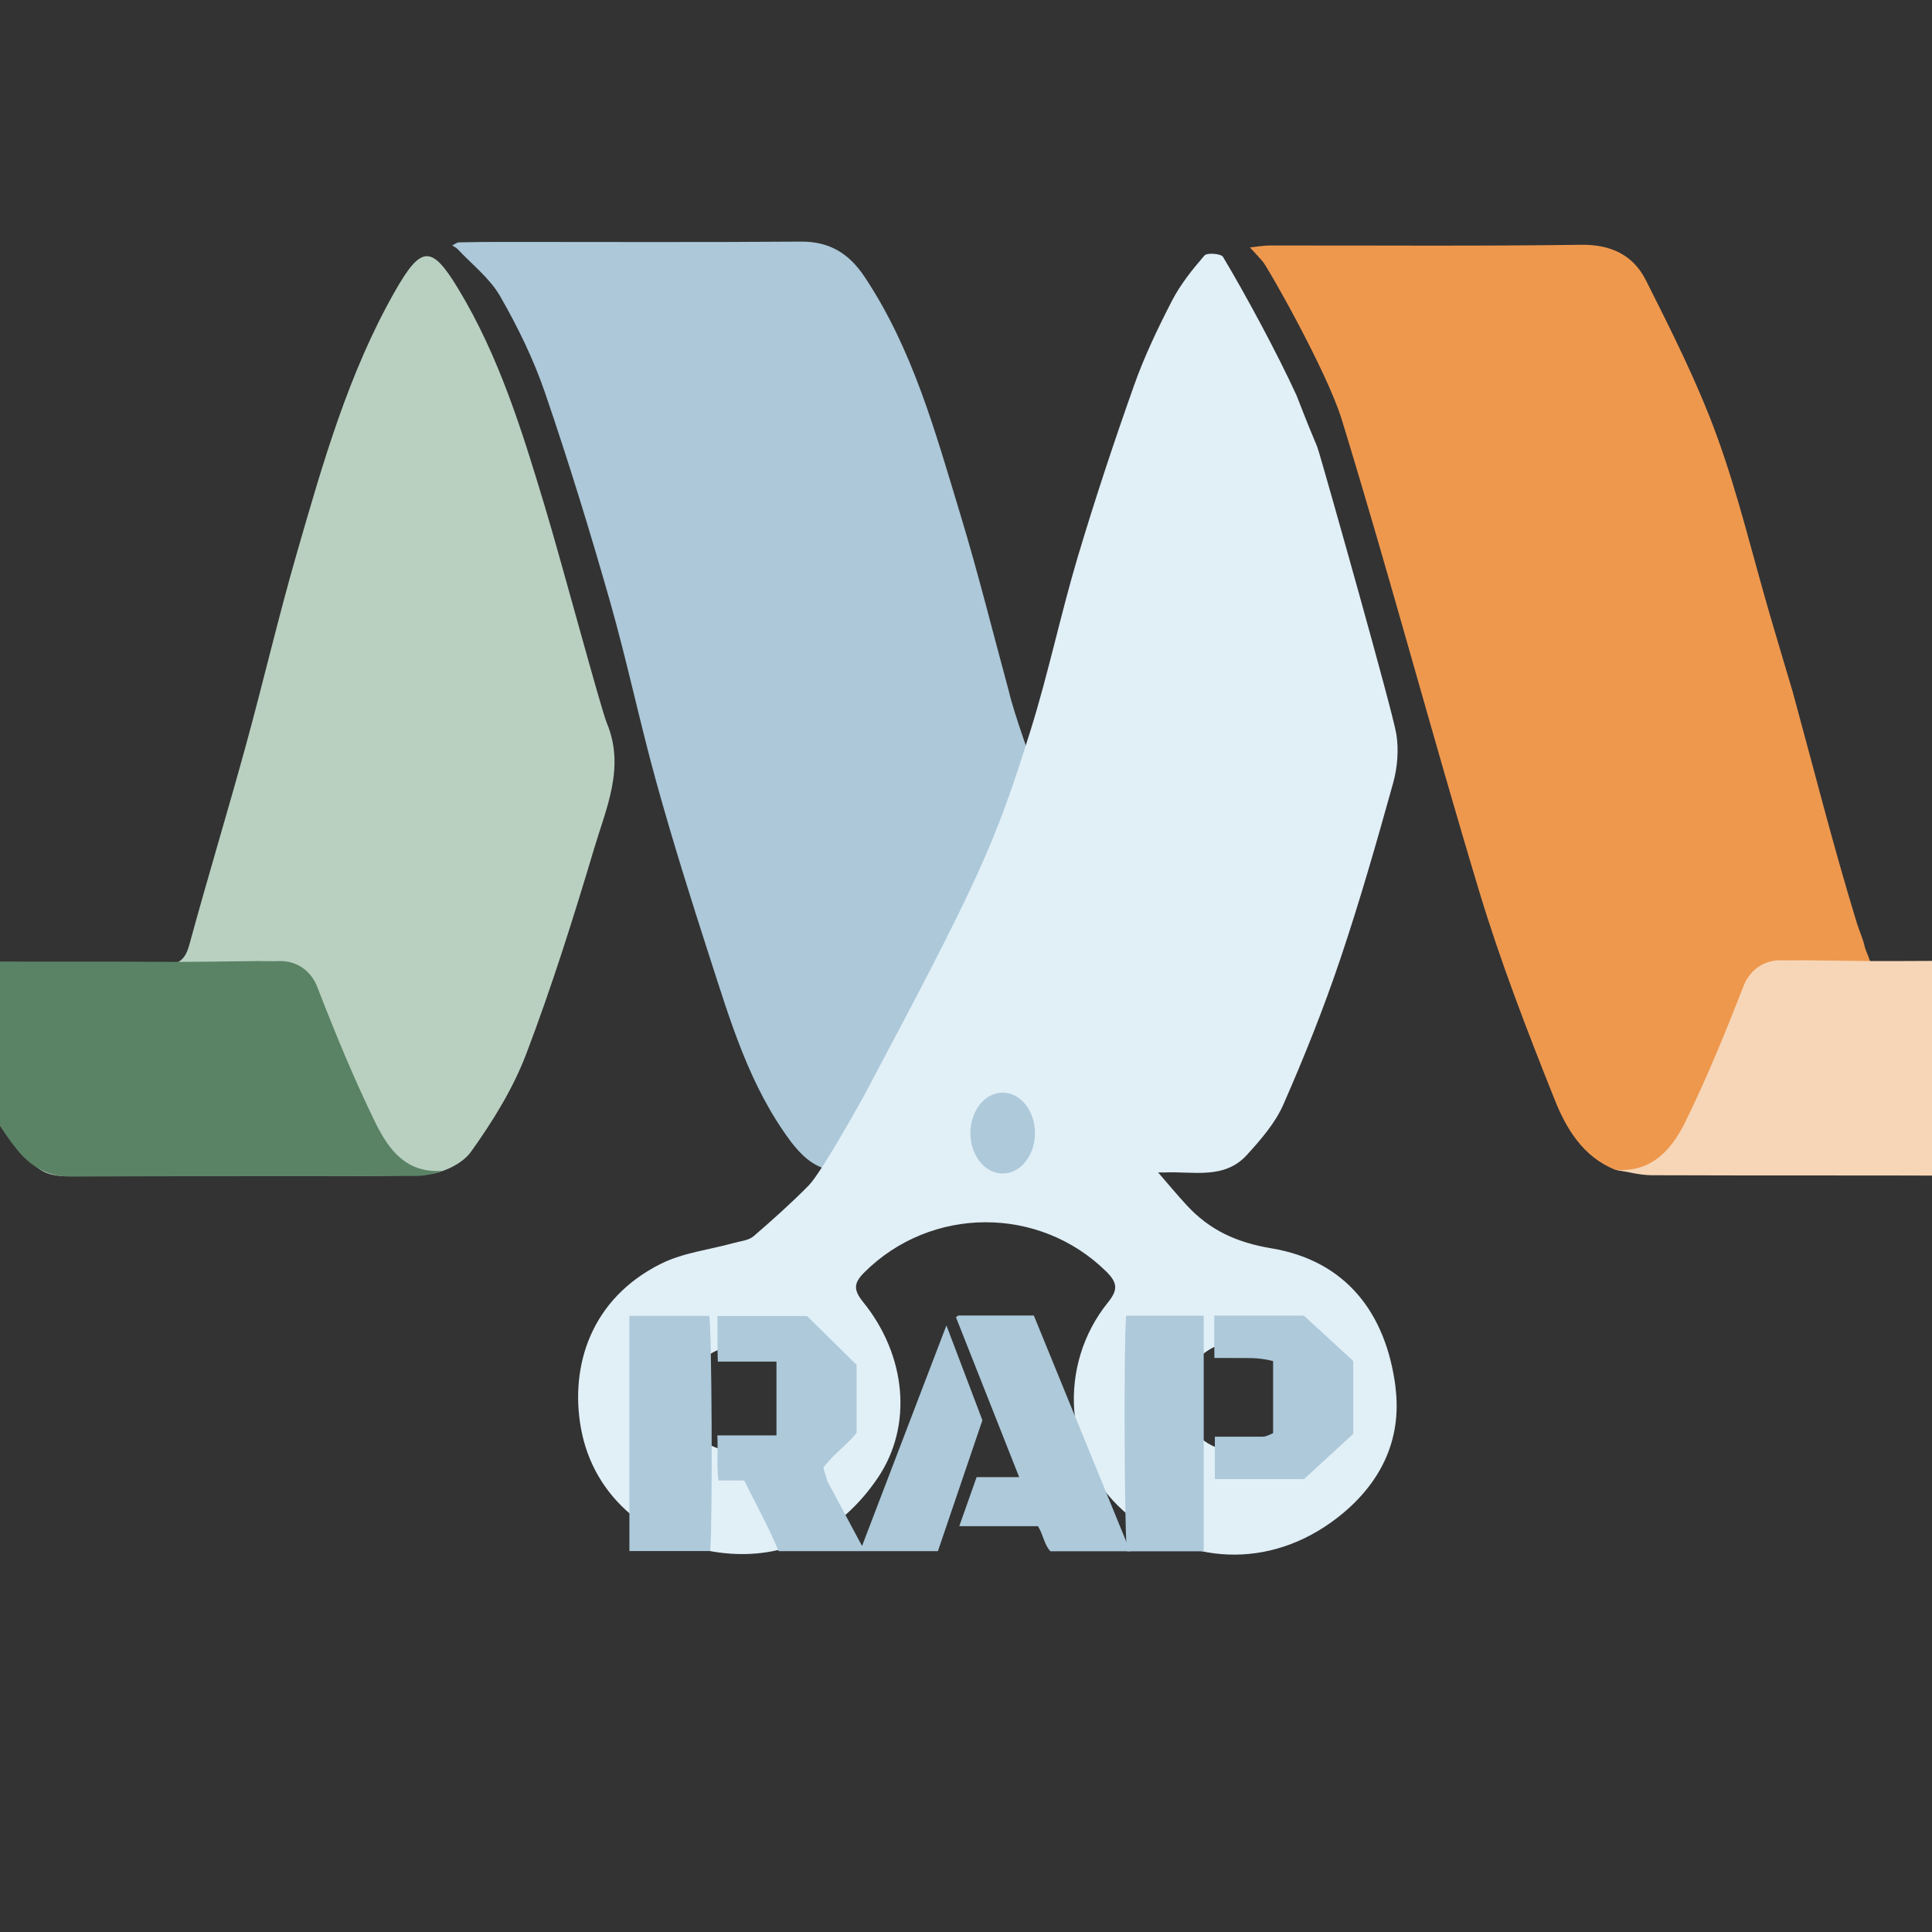 <?xml version="1.0" encoding="UTF-8"?>
<svg xmlns="http://www.w3.org/2000/svg" viewBox="0 0 566.93 566.93">
  <rect x="0" y="0" width="566.93" height="566.93" fill="#333333" stroke="none"/>
  <defs>
    <style>
      .cls-1 {
        fill: #b9d0c0;
      }

      .cls-2 {
        fill: #acc8d9;
      }

      .cls-3 {
        fill: #adc9da;
      }

      .cls-4 {
        fill: #ee984e;
      }

      .cls-5 {
        fill: #e1eff7;
      }

      .cls-6 {
        fill: #f7d6b7;
      }

      .cls-7 {
        fill: #5a8365;
      }
    </style>
  </defs>
  <g id="_图层_2" data-name="图层 2">
    <g>
      <path class="cls-4" d="m473.97,343.26c-9.45-3.79-14.37-12.07-17.76-20.56-8.05-20.14-15.9-40.45-22.16-61.19-13.88-45.98-26.21-92.44-40.31-138.35-4.38-14.26-21.69-44.66-23.2-46.42-1.22-1.41-2.5-2.76-3.76-4.13,1.94-.2,3.87-.56,5.81-.57,30.48-.04,60.96.22,91.43-.21,8.79-.12,15.29,3.13,18.92,10.34,7.51,14.92,15.08,29.94,20.8,45.59,6.29,17.22,10.52,35.2,15.67,52.84,2.18,7.46,4.42,14.91,6.63,22.36,6.19,22.62,11.93,45.37,18.81,67.81.73,2.38,1.81,4.64,2.35,7.08.25,1.12,1.63,3.86,1.59,4.66-.13,2.41-2.93,1.7-6.4,1.92-6.64.42-13.29.1-19.94.16-7.11.06-7.73.4-9.82,7.29-4.03,13.27-9.9,25.73-16.32,37.96-1.79,3.41-4.25,6.28-6.89,9.1-4.35,4.65-9.57,5.45-15.43,4.34Z"/>
      <path class="cls-2" d="m232,334.9c-12.13-16.26-17.73-35.42-23.84-54.3-5.45-16.85-10.75-33.76-15.49-50.82-4.92-17.69-8.66-35.71-13.69-53.37-5.85-20.53-12.14-40.96-19.05-61.16-3.36-9.82-8.01-19.34-13.19-28.36-3.02-5.25-8.22-9.26-12.47-13.8-.42-.45-1.05-.71-1.58-1.05.67-.32,1.33-.91,2.01-.92,4.33-.11,8.66-.13,12.99-.13,29.14,0,58.28.13,87.41-.09,8.4-.06,14.1,3.58,18.56,10.27,14.24,21.35,20.86,45.8,28.18,69.9,5.2,17.12,9.5,34.51,14.2,51.78,1.37,6.07,7.01,22.07,9.49,27.88,1.18,2.75-4.63-4.13-5.39-1.4-6.7,24.21-13.49,48.39-21.81,72.12-2.67,7.62-7.75,13.66-12.53,19.69-6.47,8.18-14.14,15.44-22.18,22.19-5.17-1.01-8.58-4.47-11.64-8.43Z"/>
      <path class="cls-1" d="m71.28,345.01c-16.99,0-34-.31-50.98.13-8.72.23-11.33-3.51-15.17-10.61-6.05-11.19-9.62-23.06-15.01-34.6-1.4-2.99-2.66-6.31-3.82-9.41-2.18-5.85-5.91-7.52.3-7.53,20.49-.03,40.99-.14,61.48.08,4.56.05,6.33-1.62,7.5-5.92,5.28-19.36,11.11-38.56,16.43-57.91,5.23-19.02,9.69-38.25,15.17-57.19,7.59-26.25,15.07-52.6,28.72-76.58,7.7-13.52,10.73-13.64,18.49-.85,12.1,19.95,18.89,42.07,25.54,64.17,5.01,16.64,16.38,59.17,18.15,63.42,5.39,12.93-.17,24.84-3.7,36.68-6.07,20.32-12.44,40.6-19.97,60.4-3.88,10.2-9.85,19.82-16.23,28.73-2.62,3.65-8.76,6.45-13.42,6.65-17.79.76-35.64.31-53.47.31v.04Z"/>
      <path class="cls-6" d="m473.97,343.26c10.78.93,16.69-6.07,20.67-14.23,6.31-12.92,11.78-26.28,16.99-39.7,1.91-4.91,6.38-7.95,11.88-7.51,7.51-.04,4.18-.06,10.69.03,5.11.07,16.67.21,21.19.17,21.15-.17,42.29.04,63.44-.17,4.53-.04,5.65,1.3,4.15,5.41-6.28,17.24-11.45,35.04-23.13,49.69-3.85,4.83-8.85,8.12-15.76,8.08-33.13-.18-66.27-.04-99.41-.17-3.57-.01-7.13-1.04-10.7-1.6Z"/>
      <path class="cls-7" d="m130.06,343.54c-10.78.93-16-6.12-19.99-14.28-6.31-12.92-11.78-26.28-16.99-39.7-1.91-4.91-6.38-7.95-11.88-7.51-7.51-.04-4.18-.06-10.69.03-5.11.07-16.67.21-21.19.17-21.15-.17-42.29.04-63.44-.17-4.53-.04-5.65,1.3-4.15,5.41,6.28,17.24,11.45,35.04,23.13,49.69,3.85,4.83,8.85,8.12,15.76,8.08,33.13-.18,66.27-.04,99.41-.17,3.57-.01,4.74.1,10.01-1.55Z"/>
    </g>
    <path class="cls-5" d="m409.5,406.95c-2.8-21.66-14.55-36.97-36.35-40.63-10.44-1.75-18.19-5.37-24.94-12.67-2.88-3.12-5.59-6.4-8.37-9.61h0c.67,0,1.33.03,2,0,8.31-.35,17.42,2.14,24.03-5.11,4.09-4.49,8.31-9.33,10.71-14.79,6.12-13.92,11.79-28.1,16.65-42.51,5.77-17.09,10.73-34.46,15.57-51.84,1.27-4.57,1.7-9.76.94-14.41-1.15-6.96-20.64-75.83-22.69-82.63-1.09-3.6-.17-.18-6.56-16.65-5.53-12.12-14.93-29.55-21.61-40.72-.57-.96-4.68-1.28-5.43-.42-3.53,4.1-7.03,8.43-9.5,13.21-4.17,8.08-8.13,16.35-11.17,24.91-5.91,16.66-11.48,33.46-16.54,50.4-5.01,16.81-8.68,34.39-13.82,50.79-10.4,33.23-14.9,43.38-48.82,107.13,0,0-12.39,22.51-16.33,26.5-5.13,5.2-10.6,10.09-16.14,14.86-1.44,1.25-3.84,1.43-5.83,1.99-7.09,1.97-14.73,2.82-21.21,6.02-20.84,10.32-26.77,30.16-23.68,47.99,3.75,21.6,21.63,34.27,40.49,36.8,19.95,2.68,36.05-6.24,46.63-21.82,10.52-15.49,8.3-36.15-4.23-51.64-2.9-3.58-2.83-5.57.3-8.7,19.59-19.53,51.2-19.64,70.89-.41,3.53,3.45,3.59,5.51.6,9.23-14.76,18.33-13.11,45.48,4.67,61.22,18.04,15.97,42.81,17.29,62.58,2,12.33-9.53,19.21-22.45,17.13-38.51Zm-192.73,18.97c-9.61,0-15.77-5.95-15.8-15.23-.02-8.76,7.17-15.83,16.09-15.81,8.86.02,15.62,6.93,16.06,15.51.37,7.33-7.72,16.92-16.35,15.54Zm146.23-.04c-9.09-.03-16.03-6.95-16.05-16-.02-8.47,7.4-16.34,15.64-15.86,8.53.49,16.77,6.12,16.41,16.34.02,8.58-7.18,15.56-16.01,15.52Z"/>
  </g>
  <g id="_图层_3" data-name="图层 3">
    <ellipse class="cls-3" cx="294.23" cy="332.49" rx="9.47" ry="11.86"/>
  </g>
  <g id="_图层_4" data-name="图层 4">
    <g>
      <path class="cls-3" d="m277.71,388.96c-8.47,22.15-16.56,43.28-24.75,64.69-3.92-7.31-6.57-12.27-10.27-19.17,0-.63-1.05-3.2-1.05-3.83,2.75-3.89,6.89-6.54,9.72-10.22v-19.92c-5.06-4.99-9.83-9.68-14.55-14.33h-26.28c.08,4.49-.08,8.8.11,13.38h17.21v21.65h-17.34c.19,4.58-.24,8.89.33,13.22h7.49s0,.04,0,.06h.09c3.42,6.97,7.23,13.75,10.06,20.68h46.74c4.42-12.99,8.77-25.81,13.06-38.41-3.44-9.06-6.79-17.89-10.55-27.8Z"/>
      <path class="cls-3" d="m184.69,386.13v69.01h23.72c.73-10.05.47-65.55-.3-69.01h-23.42Z"/>
      <path class="cls-3" d="m303.37,386.03c-7.55,0-14.82,0-22.08,0-.14,0-.28.11-.4.2-.13.09-.23.21-.36.34,6.13,15.5,12.26,31,18.54,46.88h-12.49c-1.69,4.77-3.3,9.35-5.09,14.4h23.09c1.57,2.49,1.81,5.41,3.66,7.36h23.41c-9.48-23.18-18.9-46.23-28.28-69.18Z"/>
      <g>
        <path class="cls-3" d="m330.72,455.22h22.5v-69.14h-22.77c-.74,8.75-.49,65.76.27,69.14Z"/>
        <path class="cls-3" d="m382.62,386.06h-26.3c.02,4.21-.03,8.27.03,12.42,3.25,0,5.72.03,8.47.02,3.1-.01,5.27.05,8.76.9v21.15c-2.27,1.02-2.27,1.03-3.68,1.04-4.47,0-8.93,0-13.41,0v12.43h26.16c4.97-4.57,9.65-8.87,14.44-13.26v-21.39c-4.92-4.52-9.71-8.92-14.47-13.29Z"/>
      </g>
    </g>
  </g>
</svg>